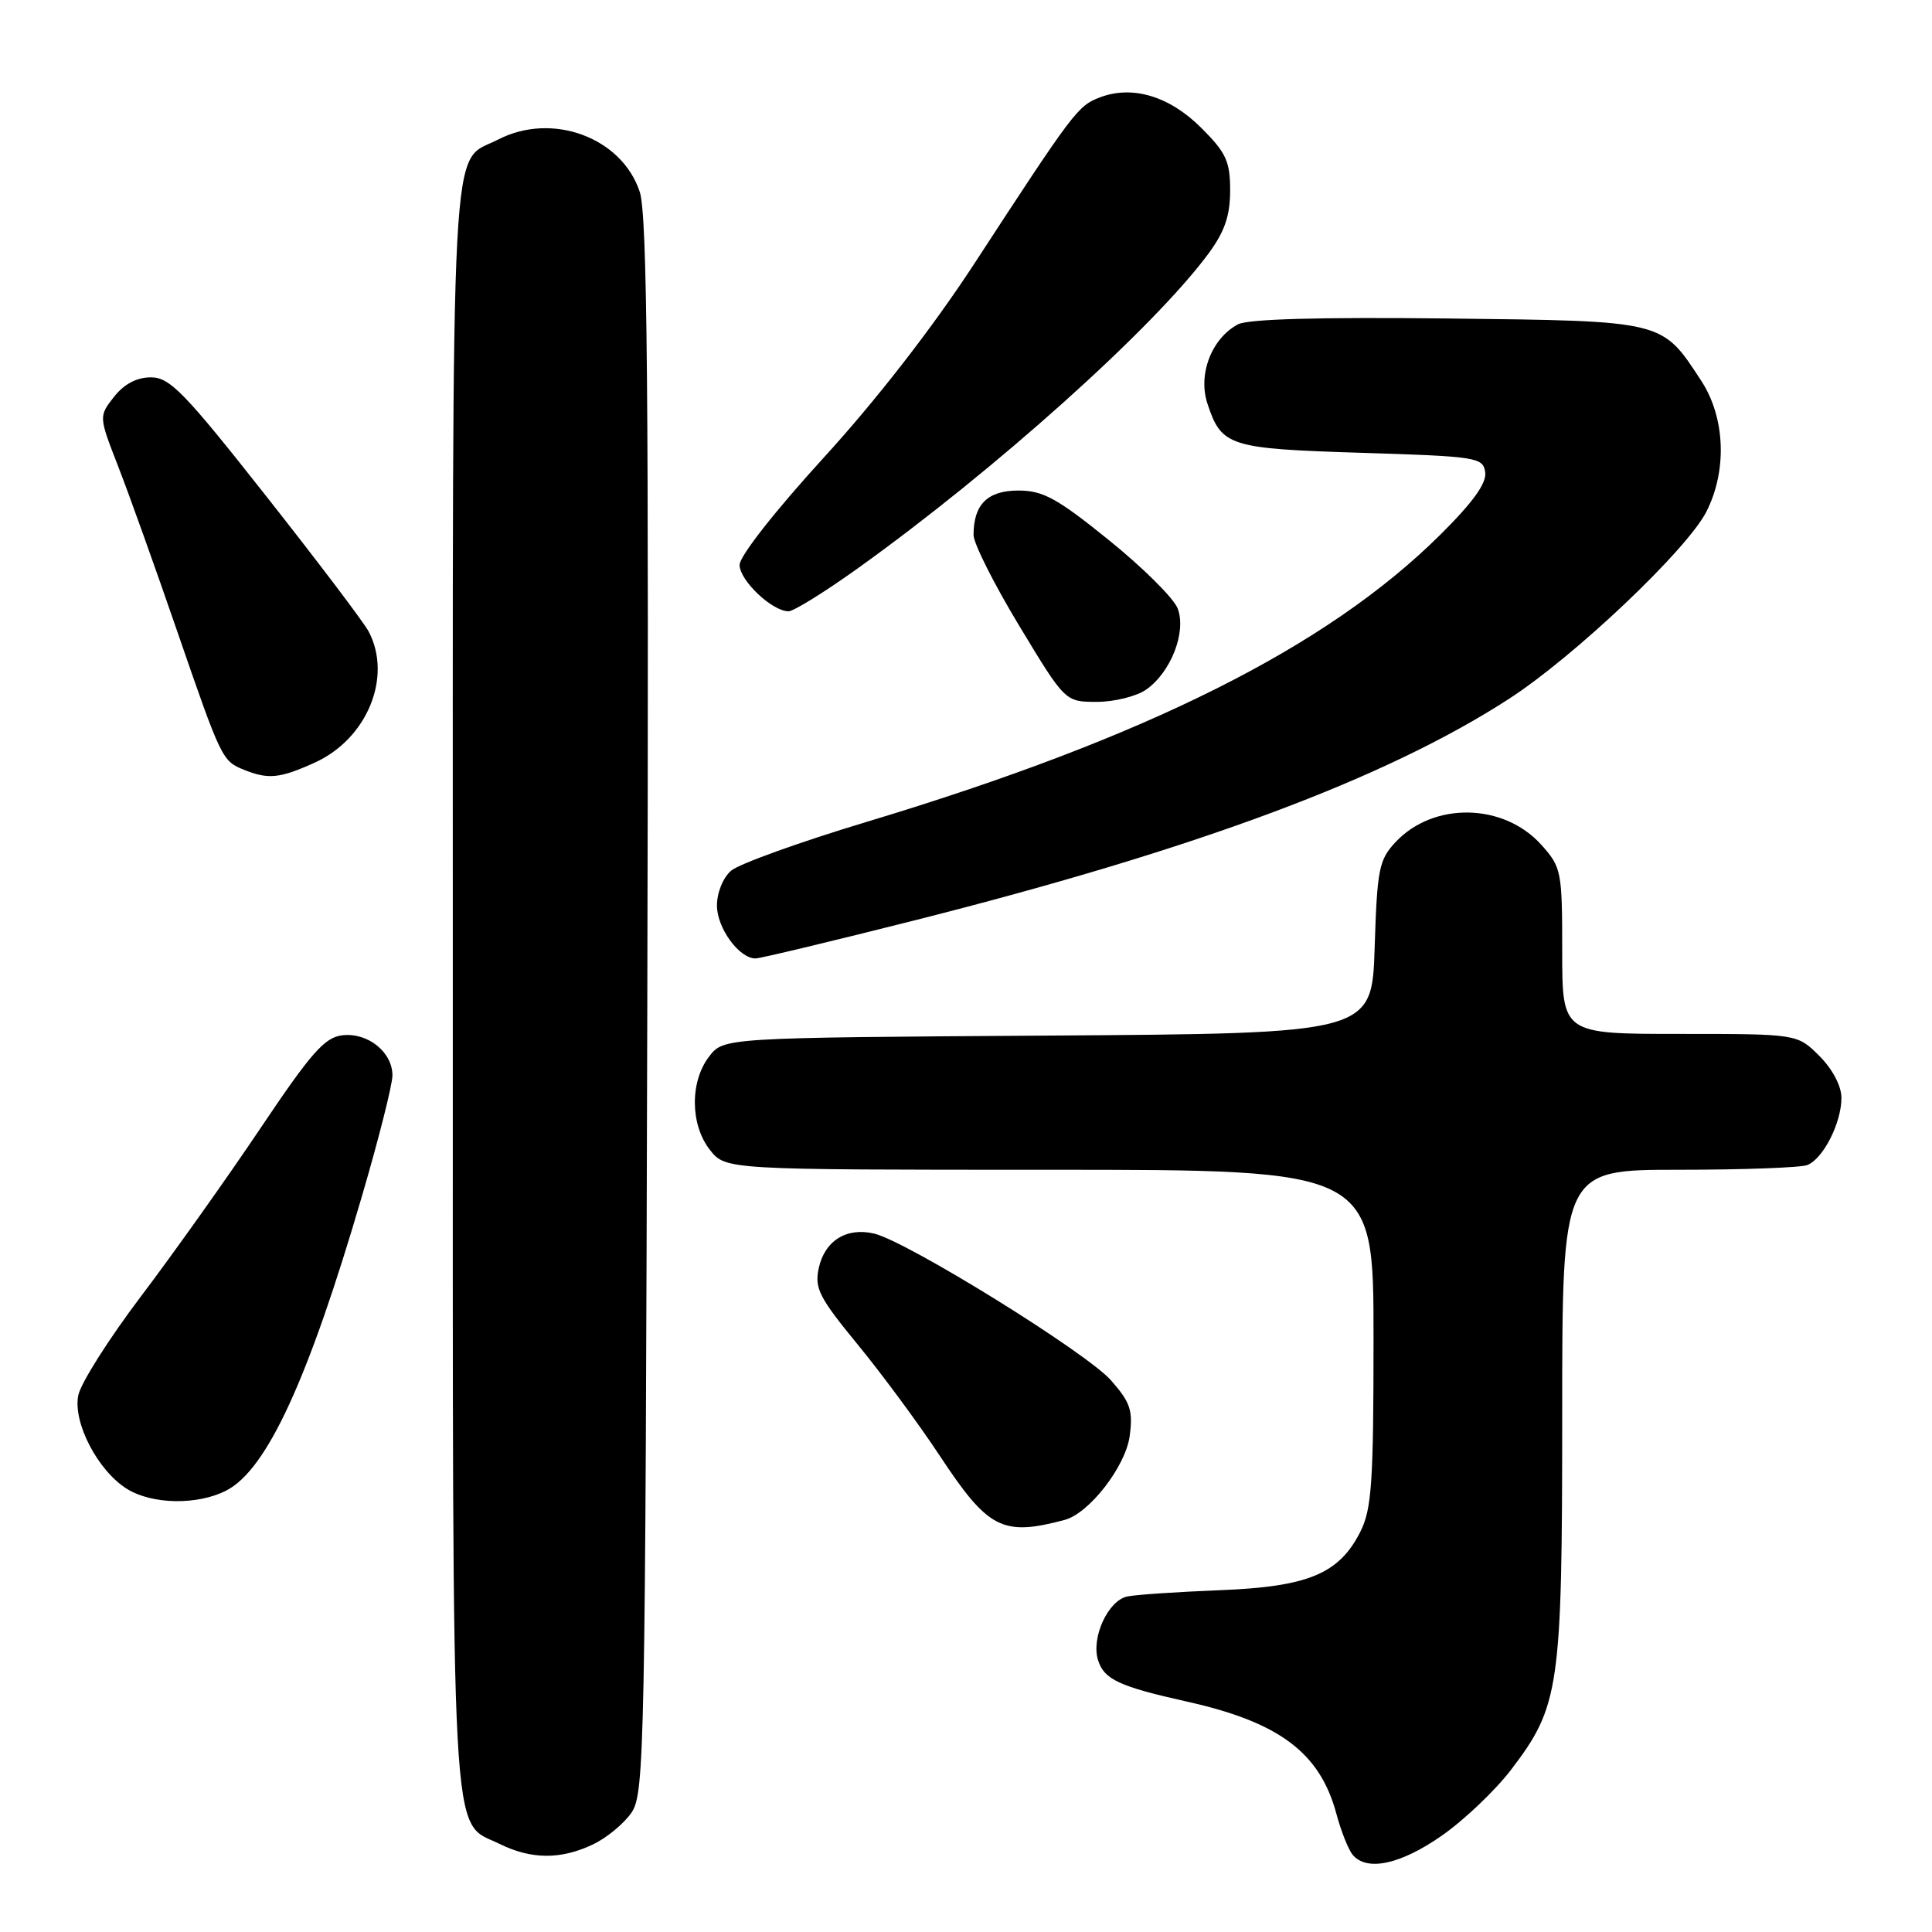 <?xml version="1.0" encoding="UTF-8" standalone="no"?>
<!DOCTYPE svg PUBLIC "-//W3C//DTD SVG 1.1//EN" "http://www.w3.org/Graphics/SVG/1.1/DTD/svg11.dtd" >
<svg xmlns="http://www.w3.org/2000/svg" xmlns:xlink="http://www.w3.org/1999/xlink" version="1.1" viewBox="0 0 256 256">
 <g >
 <path fill="currentColor"
d=" M 191.05 243.23 C 194.02 241.16 198.15 237.22 200.24 234.48 C 206.66 226.05 207.00 223.68 207.00 187.32 C 207.00 155.00 207.00 155.00 222.42 155.00 C 230.90 155.00 238.56 154.72 239.46 154.38 C 241.57 153.57 244.00 148.80 244.00 145.47 C 244.00 143.90 242.82 141.67 241.08 139.92 C 238.15 137.00 238.15 137.00 222.58 137.00 C 207.00 137.00 207.00 137.00 207.00 126.02 C 207.00 115.44 206.90 114.92 204.25 111.96 C 199.26 106.39 189.97 106.21 184.93 111.57 C 182.72 113.93 182.48 115.13 182.15 125.54 C 181.79 136.94 181.79 136.94 138.84 137.22 C 95.88 137.50 95.88 137.50 93.96 140.00 C 91.40 143.33 91.45 149.04 94.07 152.37 C 96.15 155.00 96.15 155.00 139.07 155.00 C 182.00 155.00 182.00 155.00 182.00 177.25 C 182.00 196.44 181.76 199.98 180.25 202.97 C 177.43 208.55 173.33 210.25 161.64 210.71 C 156.06 210.93 150.54 211.30 149.38 211.54 C 146.83 212.06 144.55 217.01 145.50 219.99 C 146.30 222.54 148.31 223.47 157.27 225.47 C 169.55 228.21 174.92 232.25 177.09 240.38 C 177.70 242.65 178.66 245.06 179.22 245.75 C 181.08 248.02 185.56 247.07 191.05 243.23 Z  M 78.54 244.41 C 80.38 243.54 82.70 241.63 83.69 240.16 C 85.40 237.64 85.51 231.93 85.77 133.38 C 85.98 51.41 85.77 28.45 84.77 25.42 C 82.39 18.21 73.16 14.80 66.01 18.49 C 59.57 21.82 60.00 13.86 60.00 130.77 C 60.00 247.82 59.63 241.09 66.20 244.33 C 70.40 246.40 74.31 246.42 78.54 244.41 Z  M 141.06 201.40 C 144.32 200.54 149.15 194.31 149.69 190.28 C 150.14 186.90 149.78 185.82 147.22 182.91 C 144.00 179.24 120.23 164.51 115.84 163.46 C 112.19 162.59 109.29 164.39 108.49 168.02 C 107.91 170.70 108.53 171.92 113.66 178.17 C 116.87 182.08 121.75 188.69 124.50 192.86 C 130.94 202.62 132.81 203.59 141.06 201.40 Z  M 30.01 197.49 C 35.37 194.72 40.85 182.81 47.97 158.46 C 50.19 150.89 52.00 143.71 52.00 142.50 C 52.00 139.41 48.74 136.79 45.37 137.18 C 43.02 137.45 41.24 139.47 34.51 149.50 C 30.08 156.10 22.97 166.10 18.71 171.73 C 14.45 177.36 10.69 183.28 10.37 184.90 C 9.65 188.52 12.97 194.89 16.83 197.29 C 20.18 199.37 26.21 199.46 30.01 197.49 Z  M 121.36 121.91 C 158.67 112.47 183.61 103.17 199.92 92.62 C 208.61 87.00 223.51 72.87 226.10 67.81 C 228.88 62.35 228.61 55.33 225.42 50.45 C 220.17 42.42 220.66 42.54 191.77 42.20 C 174.75 42.01 165.36 42.27 164.03 42.98 C 160.54 44.85 158.71 49.60 159.99 53.48 C 161.86 59.15 162.82 59.45 180.40 60.00 C 195.76 60.48 196.51 60.60 196.80 62.58 C 197.00 64.03 195.17 66.57 190.80 70.90 C 175.81 85.76 151.90 97.73 114.91 108.88 C 106.04 111.55 97.94 114.47 96.89 115.36 C 95.81 116.28 95.00 118.27 95.00 119.99 C 95.00 122.97 97.94 127.00 100.11 127.00 C 100.72 127.00 110.28 124.71 121.36 121.91 Z  M 41.73 101.04 C 48.65 97.89 52.02 89.70 48.85 83.68 C 48.22 82.48 42.11 74.41 35.28 65.75 C 24.43 51.98 22.50 50.00 20.00 50.00 C 18.12 50.00 16.45 50.88 15.11 52.58 C 13.08 55.17 13.08 55.17 15.67 61.83 C 17.10 65.50 20.60 75.28 23.45 83.56 C 29.35 100.66 29.43 100.83 32.35 102.01 C 35.56 103.30 37.08 103.15 41.73 101.04 Z  M 151.88 91.37 C 155.16 89.07 157.23 83.74 156.05 80.63 C 155.54 79.28 151.44 75.21 146.96 71.59 C 140.06 66.01 138.20 65.00 134.94 65.00 C 130.85 65.00 129.00 66.84 129.00 70.89 C 129.00 72.00 131.73 77.43 135.07 82.95 C 141.14 93.00 141.14 93.00 145.35 93.00 C 147.66 93.00 150.60 92.27 151.88 91.37 Z  M 113.60 75.35 C 131.79 62.34 152.90 43.41 160.13 33.60 C 162.28 30.68 163.00 28.58 163.00 25.23 C 163.00 21.39 162.47 20.23 159.20 16.97 C 154.99 12.75 150.07 11.26 145.75 12.90 C 142.81 14.02 142.31 14.68 129.06 35.00 C 123.55 43.44 116.08 53.06 109.12 60.67 C 102.71 67.70 98.00 73.69 98.00 74.85 C 98.00 76.91 102.31 81.00 104.49 81.00 C 105.15 81.00 109.26 78.46 113.60 75.35 Z "/>
</g>
</svg>